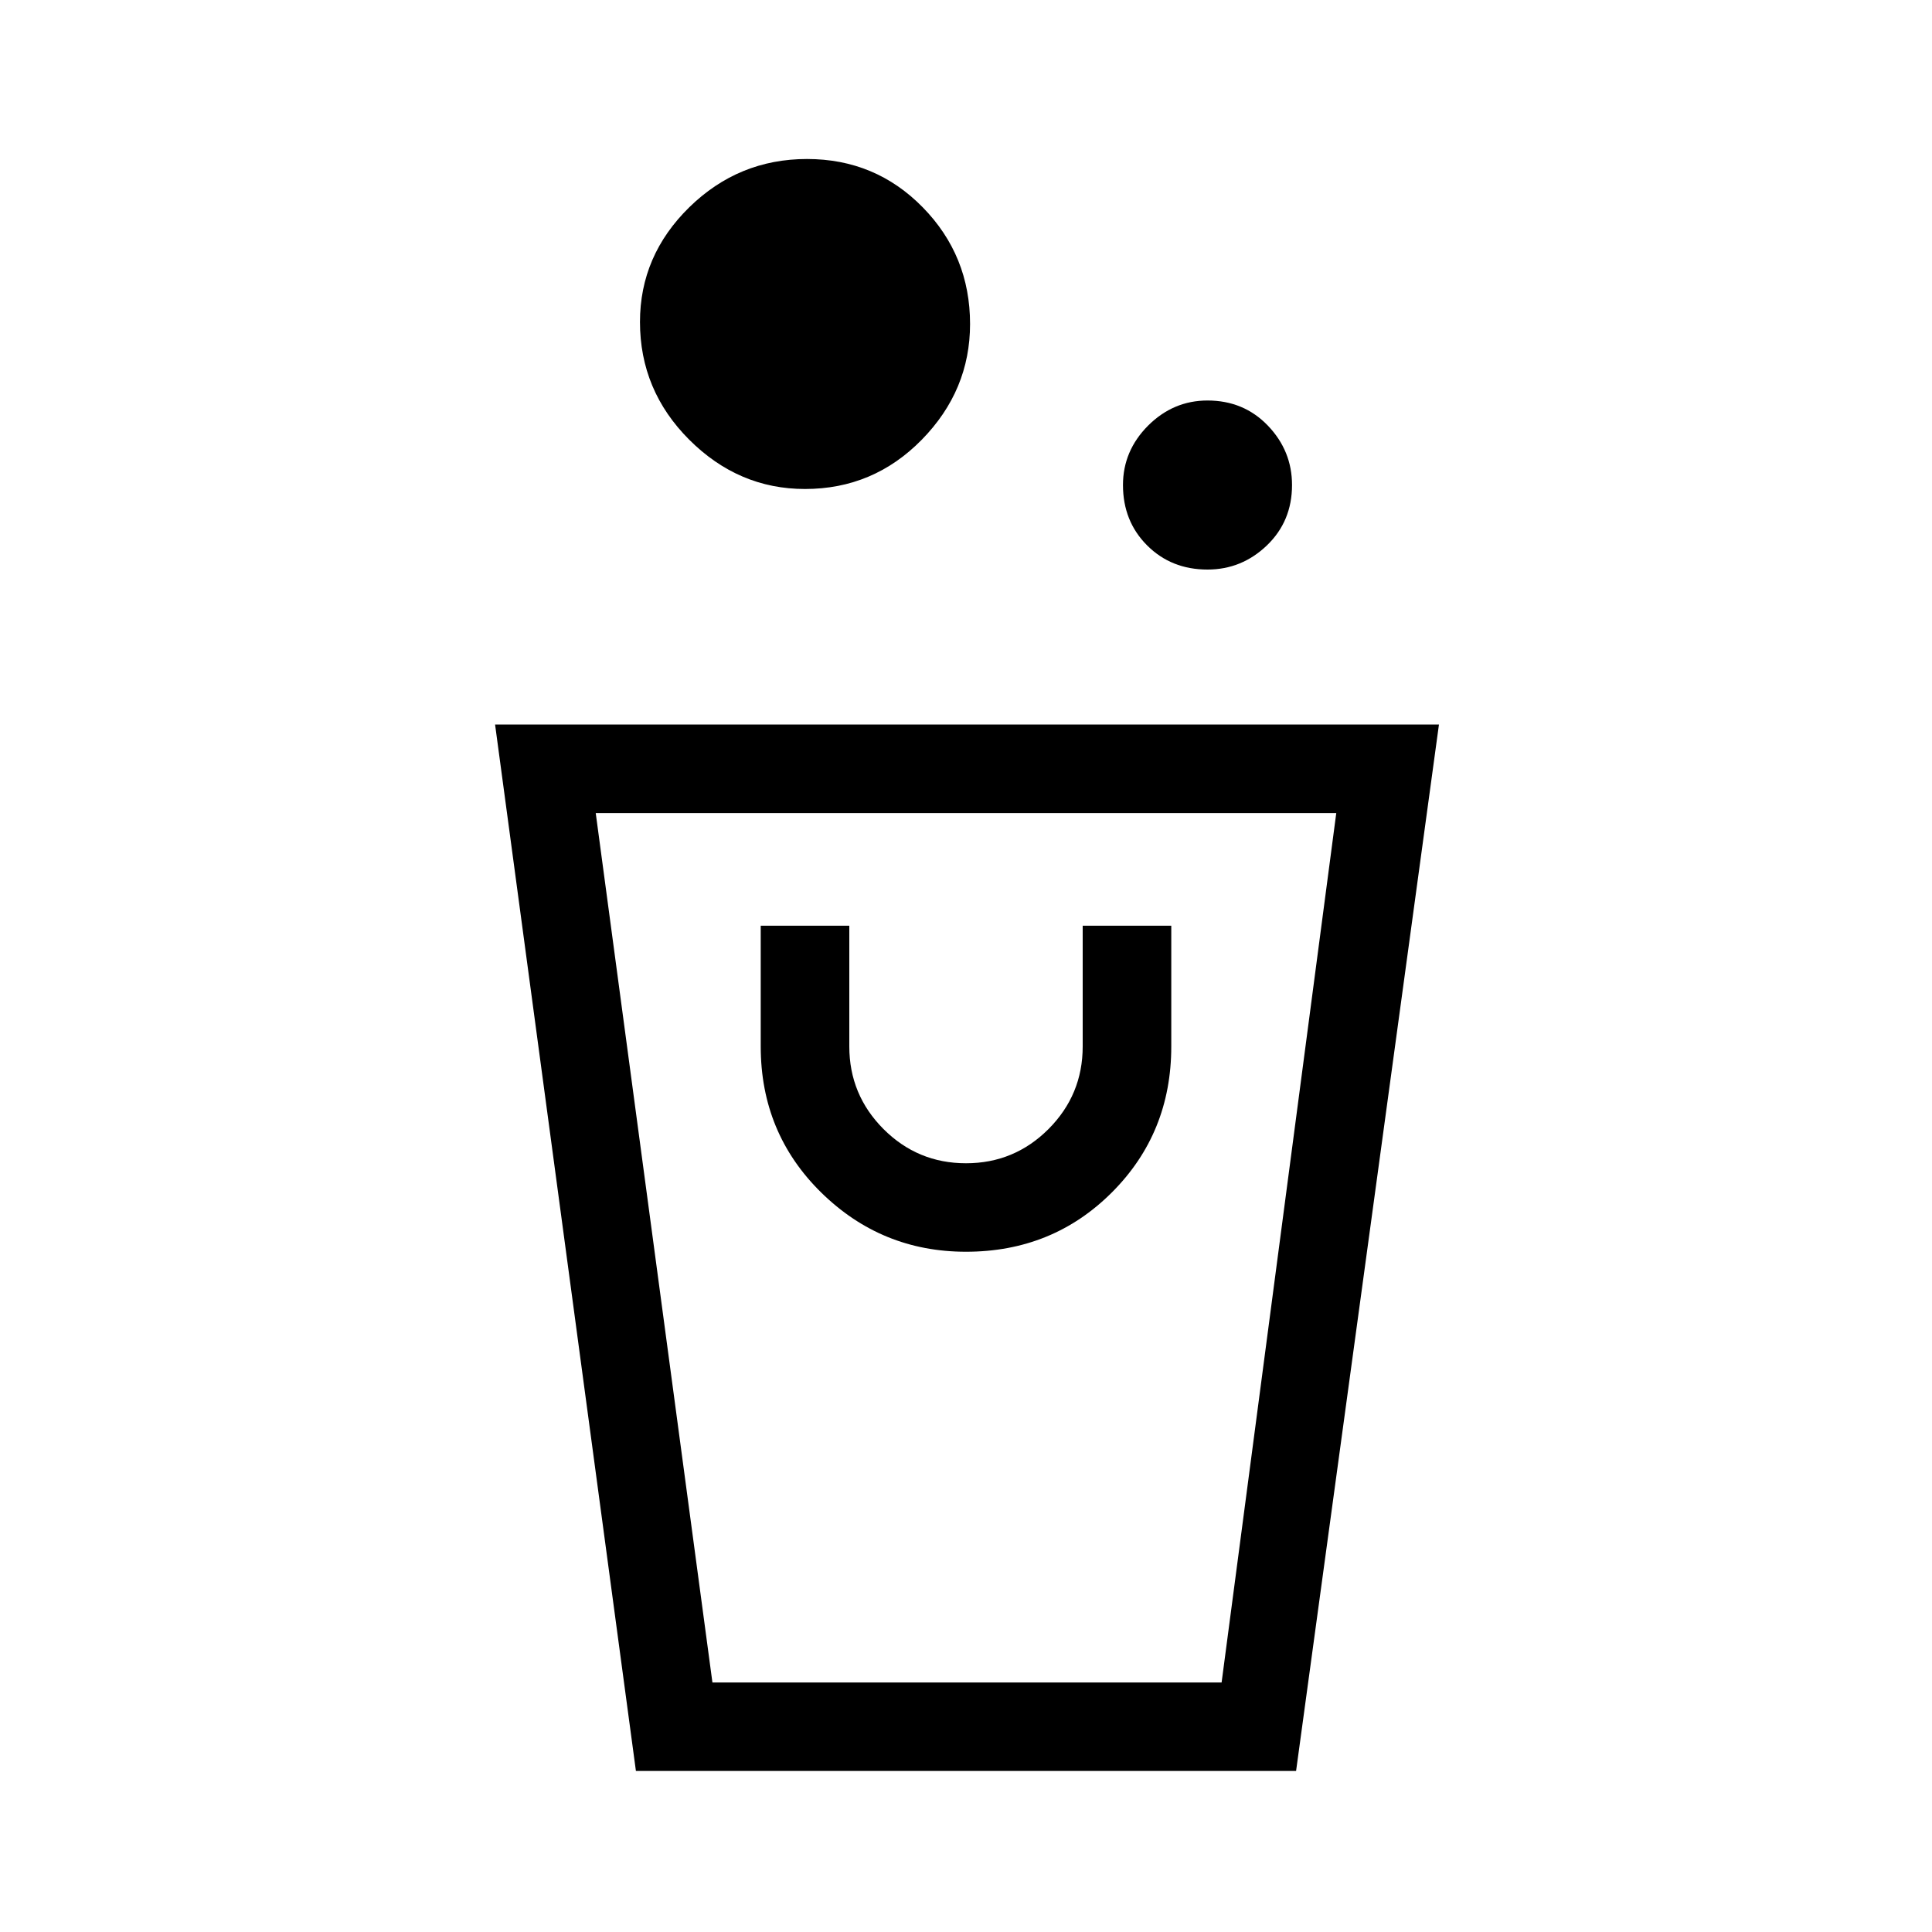 <svg xmlns="http://www.w3.org/2000/svg" height="20" width="20"><path d="M13.417 18.333H6.583L5.125 7.5h9.771Zm.416-9.916H6.167l1.208 9h5.271ZM10 12.958q.896 0 1.51-.614.615-.615.615-1.511v-1.25h-.917v1.25q0 .5-.354.855-.354.354-.854.354t-.854-.354q-.354-.355-.354-.855v-1.25h-.917v1.25q0 .896.625 1.511.625.614 1.5.614Zm2.5-7.062q-.375 0-.625-.25t-.25-.625q0-.354.26-.615.261-.26.615-.26.375 0 .625.26.25.261.25.615 0 .375-.26.625-.261.25-.615.25Zm-4.167-.834q-.687 0-1.198-.51-.51-.51-.51-1.219 0-.687.51-1.187.511-.5 1.219-.5.708 0 1.198.5t.49 1.208q0 .688-.5 1.198t-1.209.51Zm-1 12.355Z"/></svg>